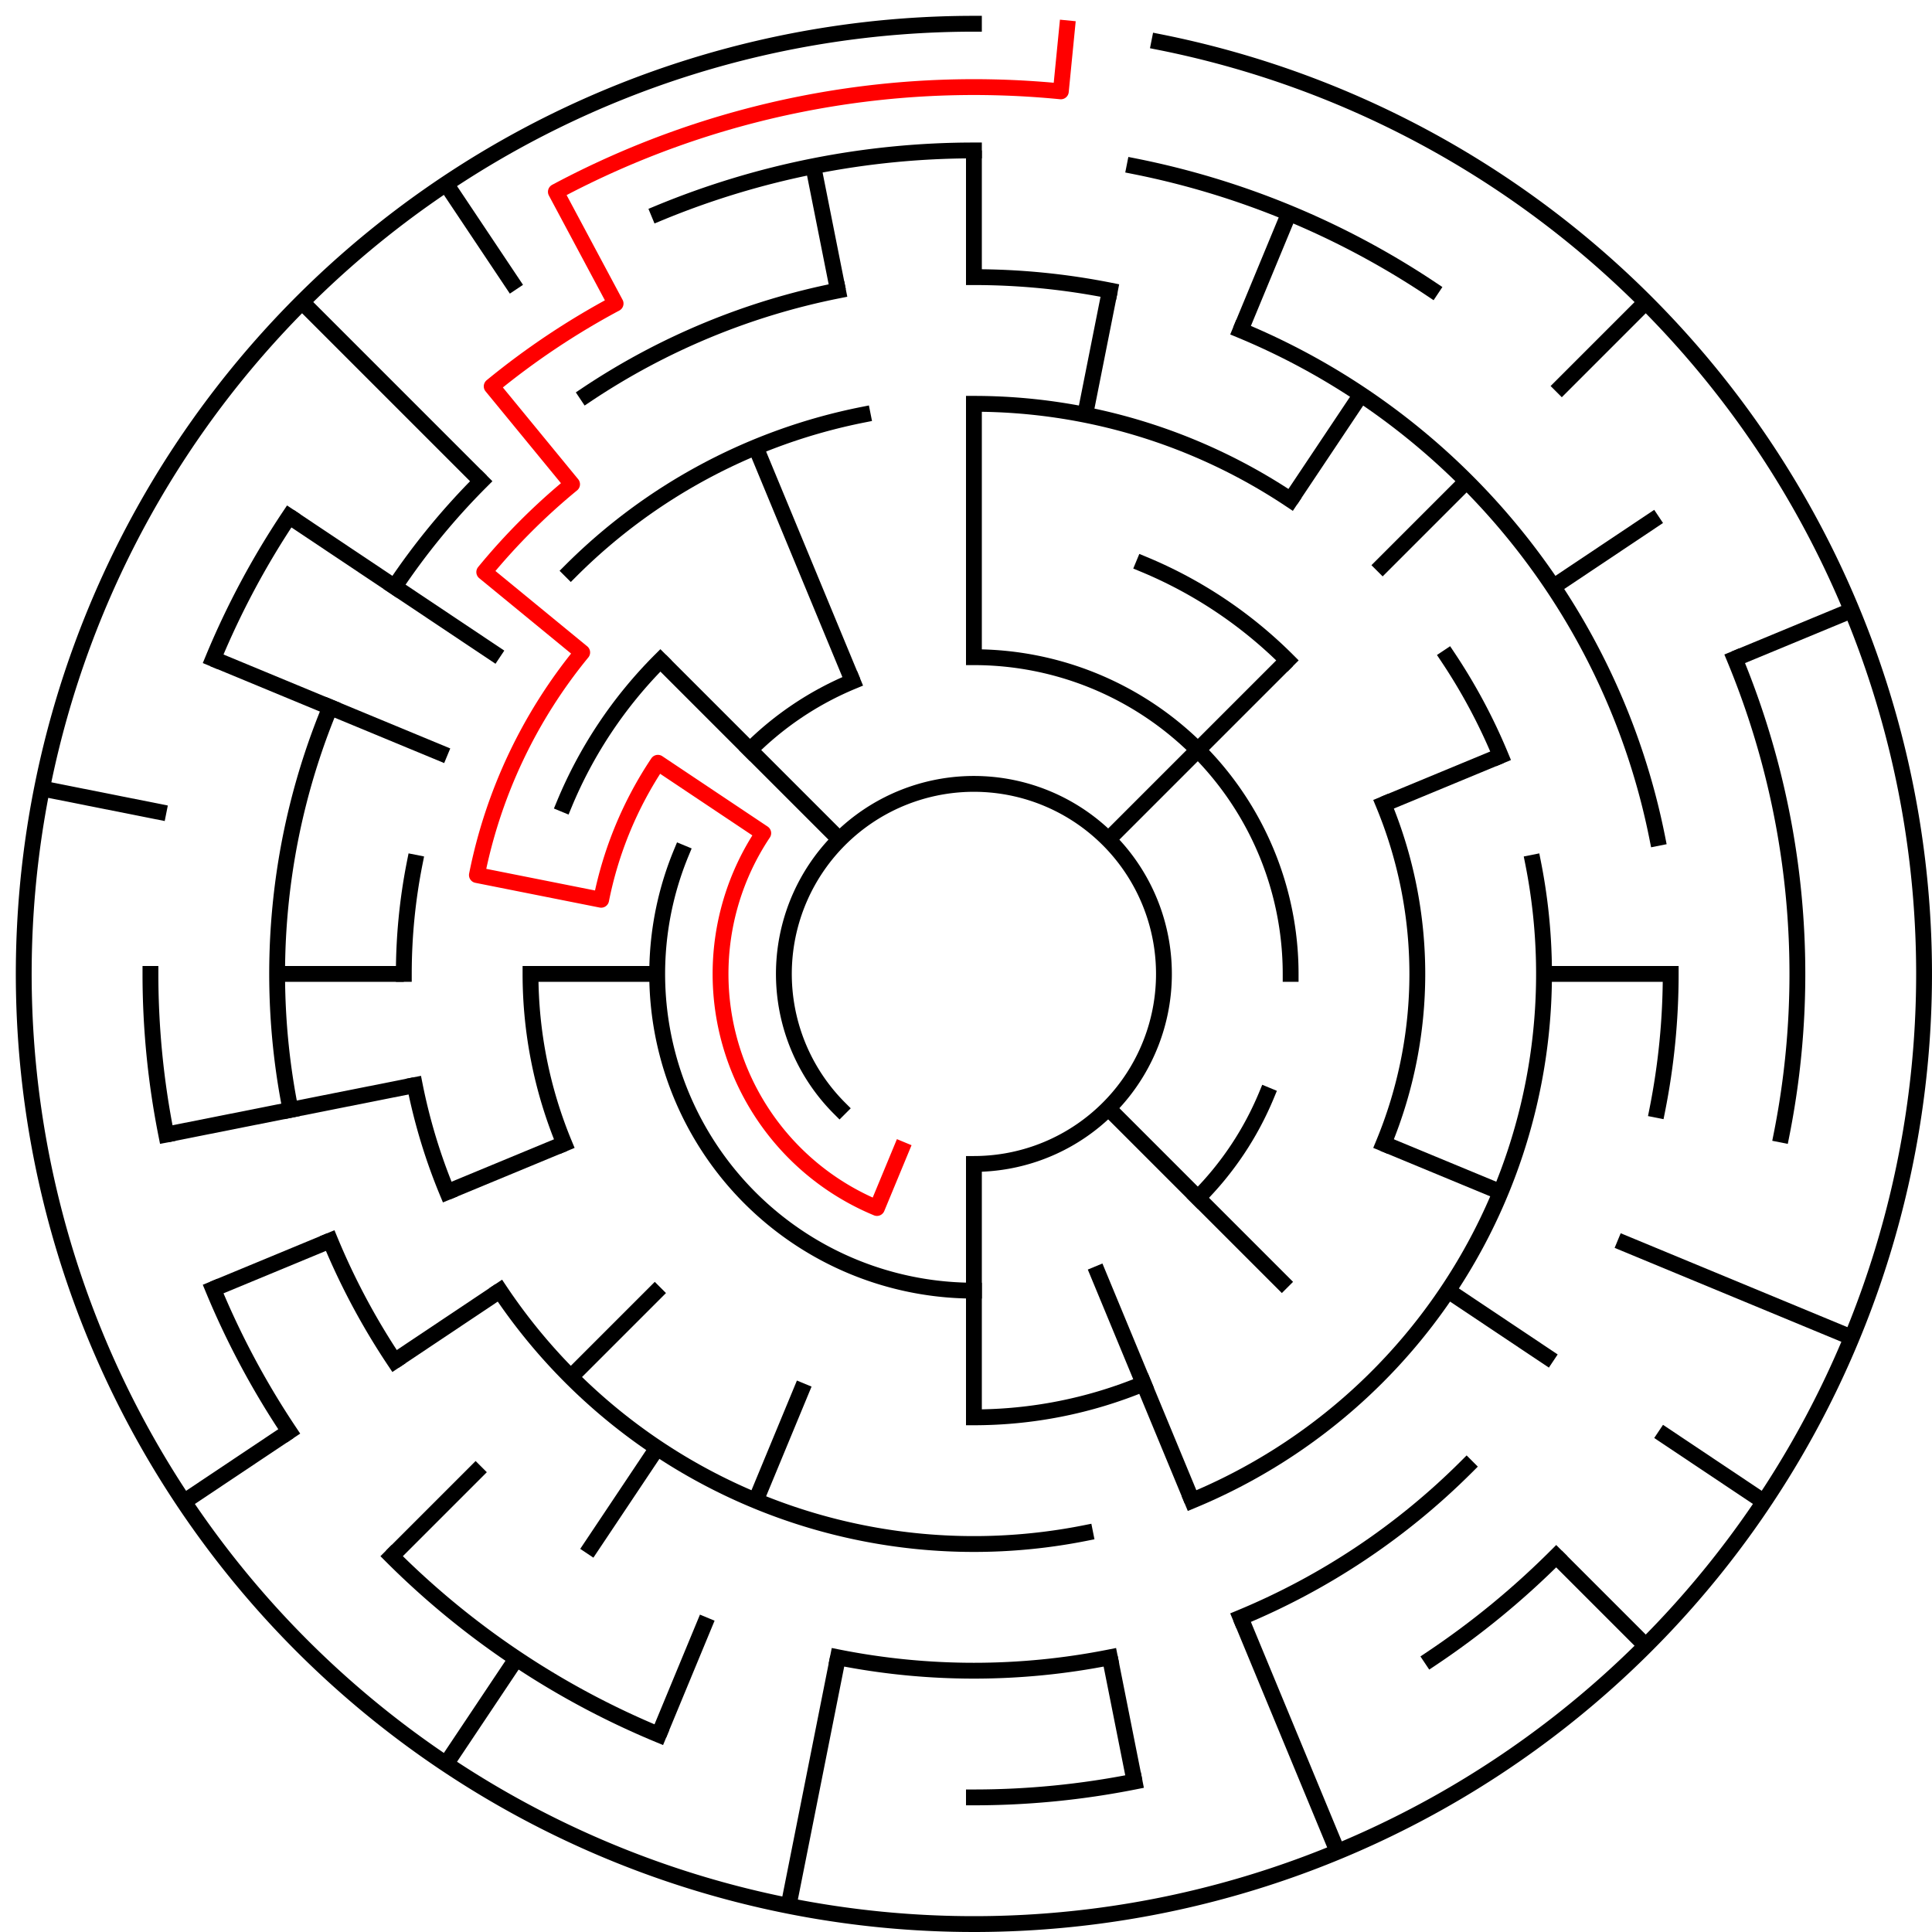 ﻿<?xml version="1.0" encoding="utf-8" standalone="no"?>
<!DOCTYPE svg PUBLIC "-//W3C//DTD SVG 1.1//EN" "http://www.w3.org/Graphics/SVG/1.1/DTD/svg11.dtd">
<svg width="244" height="244" version="1.1" xmlns="http://www.w3.org/2000/svg">
  <title>15 cells diameter theta maze</title>
  <g fill="none" stroke="#000000" stroke-width="2" stroke-linecap="square">
    <path d="M 106.029,139.971 A 24,24 0 1,1 123,147" />
    <path d="M 123,83 A 40,40 0 0,1 163,123" />
    <path d="M 159.955,138.307 A 40,40 0 0,1 151.284,151.284" />
    <path d="M 123,163 A 40,40 0 0,1 86.045,107.693" />
    <path d="M 94.716,94.716 A 40,40 0 0,1 107.693,86.045" />
    <path d="M 144.43,71.263 A 56,56 0 0,1 162.598,83.402" />
    <path d="M 174.737,101.57 A 56,56 0 0,1 174.737,144.43" />
    <path d="M 144.43,174.737 A 56,56 0 0,1 123,179" />
    <path d="M 71.263,144.43 A 56,56 0 0,1 67,123" />
    <path d="M 71.263,101.57 A 56,56 0 0,1 83.402,83.402" />
    <path d="M 123,51 A 72,72 0 0,1 163.001,63.134" />
    <path d="M 182.866,82.999 A 72,72 0 0,1 189.519,95.447" />
    <path d="M 193.617,108.953 A 72,72 0 0,1 150.553,189.519" />
    <path d="M 137.047,193.617 A 72,72 0 0,1 63.134,163.001" />
    <path d="M 56.481,150.553 A 72,72 0 0,1 52.383,137.047" />
    <path d="M 51,123 A 72,72 0 0,1 52.383,108.953" />
    <path d="M 72.088,72.088 A 72,72 0 0,1 108.953,52.383" />
    <path d="M 123,35 A 88,88 0 0,1 140.168,36.691" />
    <path d="M 156.676,41.699 A 88,88 0 0,1 209.309,105.832" />
    <path d="M 211,123 A 88,88 0 0,1 209.309,140.168" />
    <path d="M 185.225,185.225 A 88,88 0 0,1 156.676,204.301" />
    <path d="M 140.168,209.309 A 88,88 0 0,1 105.832,209.309" />
    <path d="M 49.831,171.89 A 88,88 0 0,1 41.699,156.676" />
    <path d="M 36.691,140.168 A 88,88 0 0,1 41.699,89.324" />
    <path d="M 49.831,74.11 A 88,88 0 0,1 60.775,60.775" />
    <path d="M 74.11,49.831 A 88,88 0 0,1 105.832,36.691" />
    <path d="M 83.201,26.917 A 104,104 0 0,1 123,19" />
    <path d="M 143.289,20.998 A 104,104 0 0,1 180.779,36.527" />
    <path d="M 219.083,83.201 A 104,104 0 0,1 225.002,143.289" />
    <path d="M 196.539,196.539 A 104,104 0 0,1 180.779,209.473" />
    <path d="M 143.289,225.002 A 104,104 0 0,1 123,227" />
    <path d="M 83.201,219.083 A 104,104 0 0,1 49.461,196.539" />
    <path d="M 36.527,180.779 A 104,104 0 0,1 26.917,162.799" />
    <path d="M 20.998,143.289 A 104,104 0 0,1 19,123" />
    <path d="M 26.917,83.201 A 104,104 0 0,1 36.527,65.221" />
    <path d="M 146.411,5.306 A 120,120 0 1,1 123,3" />
  </g>
  <g fill="none" stroke="#000000" stroke-width="2" stroke-linecap="butt">
    <line x1="123" y1="19" x2="123" y2="35" />
    <line x1="123" y1="51" x2="123" y2="83" />
    <line x1="140.168" y1="36.691" x2="137.047" y2="52.383" />
    <line x1="162.799" y1="26.917" x2="156.676" y2="41.699" />
    <line x1="171.89" y1="49.831" x2="163.001" y2="63.134" />
    <line x1="207.853" y1="38.147" x2="196.539" y2="49.461" />
    <line x1="185.225" y1="60.775" x2="173.912" y2="72.088" />
    <line x1="162.598" y1="83.402" x2="139.971" y2="106.029" />
    <line x1="209.473" y1="65.221" x2="196.169" y2="74.11" />
    <line x1="233.866" y1="77.078" x2="219.083" y2="83.201" />
    <line x1="189.519" y1="95.447" x2="174.737" y2="101.57" />
    <line x1="211" y1="123" x2="195" y2="123" />
    <line x1="233.866" y1="168.922" x2="204.301" y2="156.676" />
    <line x1="189.519" y1="150.553" x2="174.737" y2="144.43" />
    <line x1="222.776" y1="189.668" x2="209.473" y2="180.779" />
    <line x1="196.169" y1="171.89" x2="182.866" y2="163.001" />
    <line x1="207.853" y1="207.853" x2="196.539" y2="196.539" />
    <line x1="162.598" y1="162.598" x2="139.971" y2="139.971" />
    <line x1="168.922" y1="233.866" x2="156.676" y2="204.301" />
    <line x1="150.553" y1="189.519" x2="138.307" y2="159.955" />
    <line x1="143.289" y1="225.002" x2="140.168" y2="209.309" />
    <line x1="123" y1="179" x2="123" y2="147" />
    <line x1="99.589" y1="240.694" x2="105.832" y2="209.309" />
    <line x1="83.201" y1="219.083" x2="89.324" y2="204.301" />
    <line x1="95.447" y1="189.519" x2="101.57" y2="174.737" />
    <line x1="56.332" y1="222.776" x2="65.221" y2="209.473" />
    <line x1="74.11" y1="196.169" x2="82.999" y2="182.866" />
    <line x1="49.461" y1="196.539" x2="60.775" y2="185.225" />
    <line x1="72.088" y1="173.912" x2="83.402" y2="162.598" />
    <line x1="23.224" y1="189.668" x2="36.527" y2="180.779" />
    <line x1="49.831" y1="171.89" x2="63.134" y2="163.001" />
    <line x1="26.917" y1="162.799" x2="41.699" y2="156.676" />
    <line x1="56.481" y1="150.553" x2="71.263" y2="144.43" />
    <line x1="20.998" y1="143.289" x2="52.383" y2="137.047" />
    <line x1="35" y1="123" x2="51" y2="123" />
    <line x1="67" y1="123" x2="83" y2="123" />
    <line x1="5.306" y1="99.589" x2="20.998" y2="102.711" />
    <line x1="26.917" y1="83.201" x2="56.481" y2="95.447" />
    <line x1="36.527" y1="65.221" x2="63.134" y2="82.999" />
    <line x1="38.147" y1="38.147" x2="60.775" y2="60.775" />
    <line x1="83.402" y1="83.402" x2="106.029" y2="106.029" />
    <line x1="56.332" y1="23.224" x2="65.221" y2="36.527" />
    <line x1="95.447" y1="56.481" x2="107.693" y2="86.045" />
    <line x1="102.711" y1="20.998" x2="105.832" y2="36.691" />
  </g>
  <path fill="none" stroke="#ff0000" stroke-width="2" stroke-linecap="square" stroke-linejoin="round" d="M 134.762,3.578 L 133.978,11.539 A 112,112 0 0,0 70.204,24.225 L 77.746,38.336 A 96,96 0 0,0 62.098,48.791 L 72.249,61.159 A 80,80 0 0,0 61.159,72.249 L 73.527,82.399 A 64,64 0 0,0 60.23,110.514 L 75.922,113.636 A 48,48 0 0,1 83.089,96.333 L 96.393,105.222 A 32,32 0 0,0 110.754,152.564 L 113.816,145.173" />
  <type>Circular</type>
</svg>